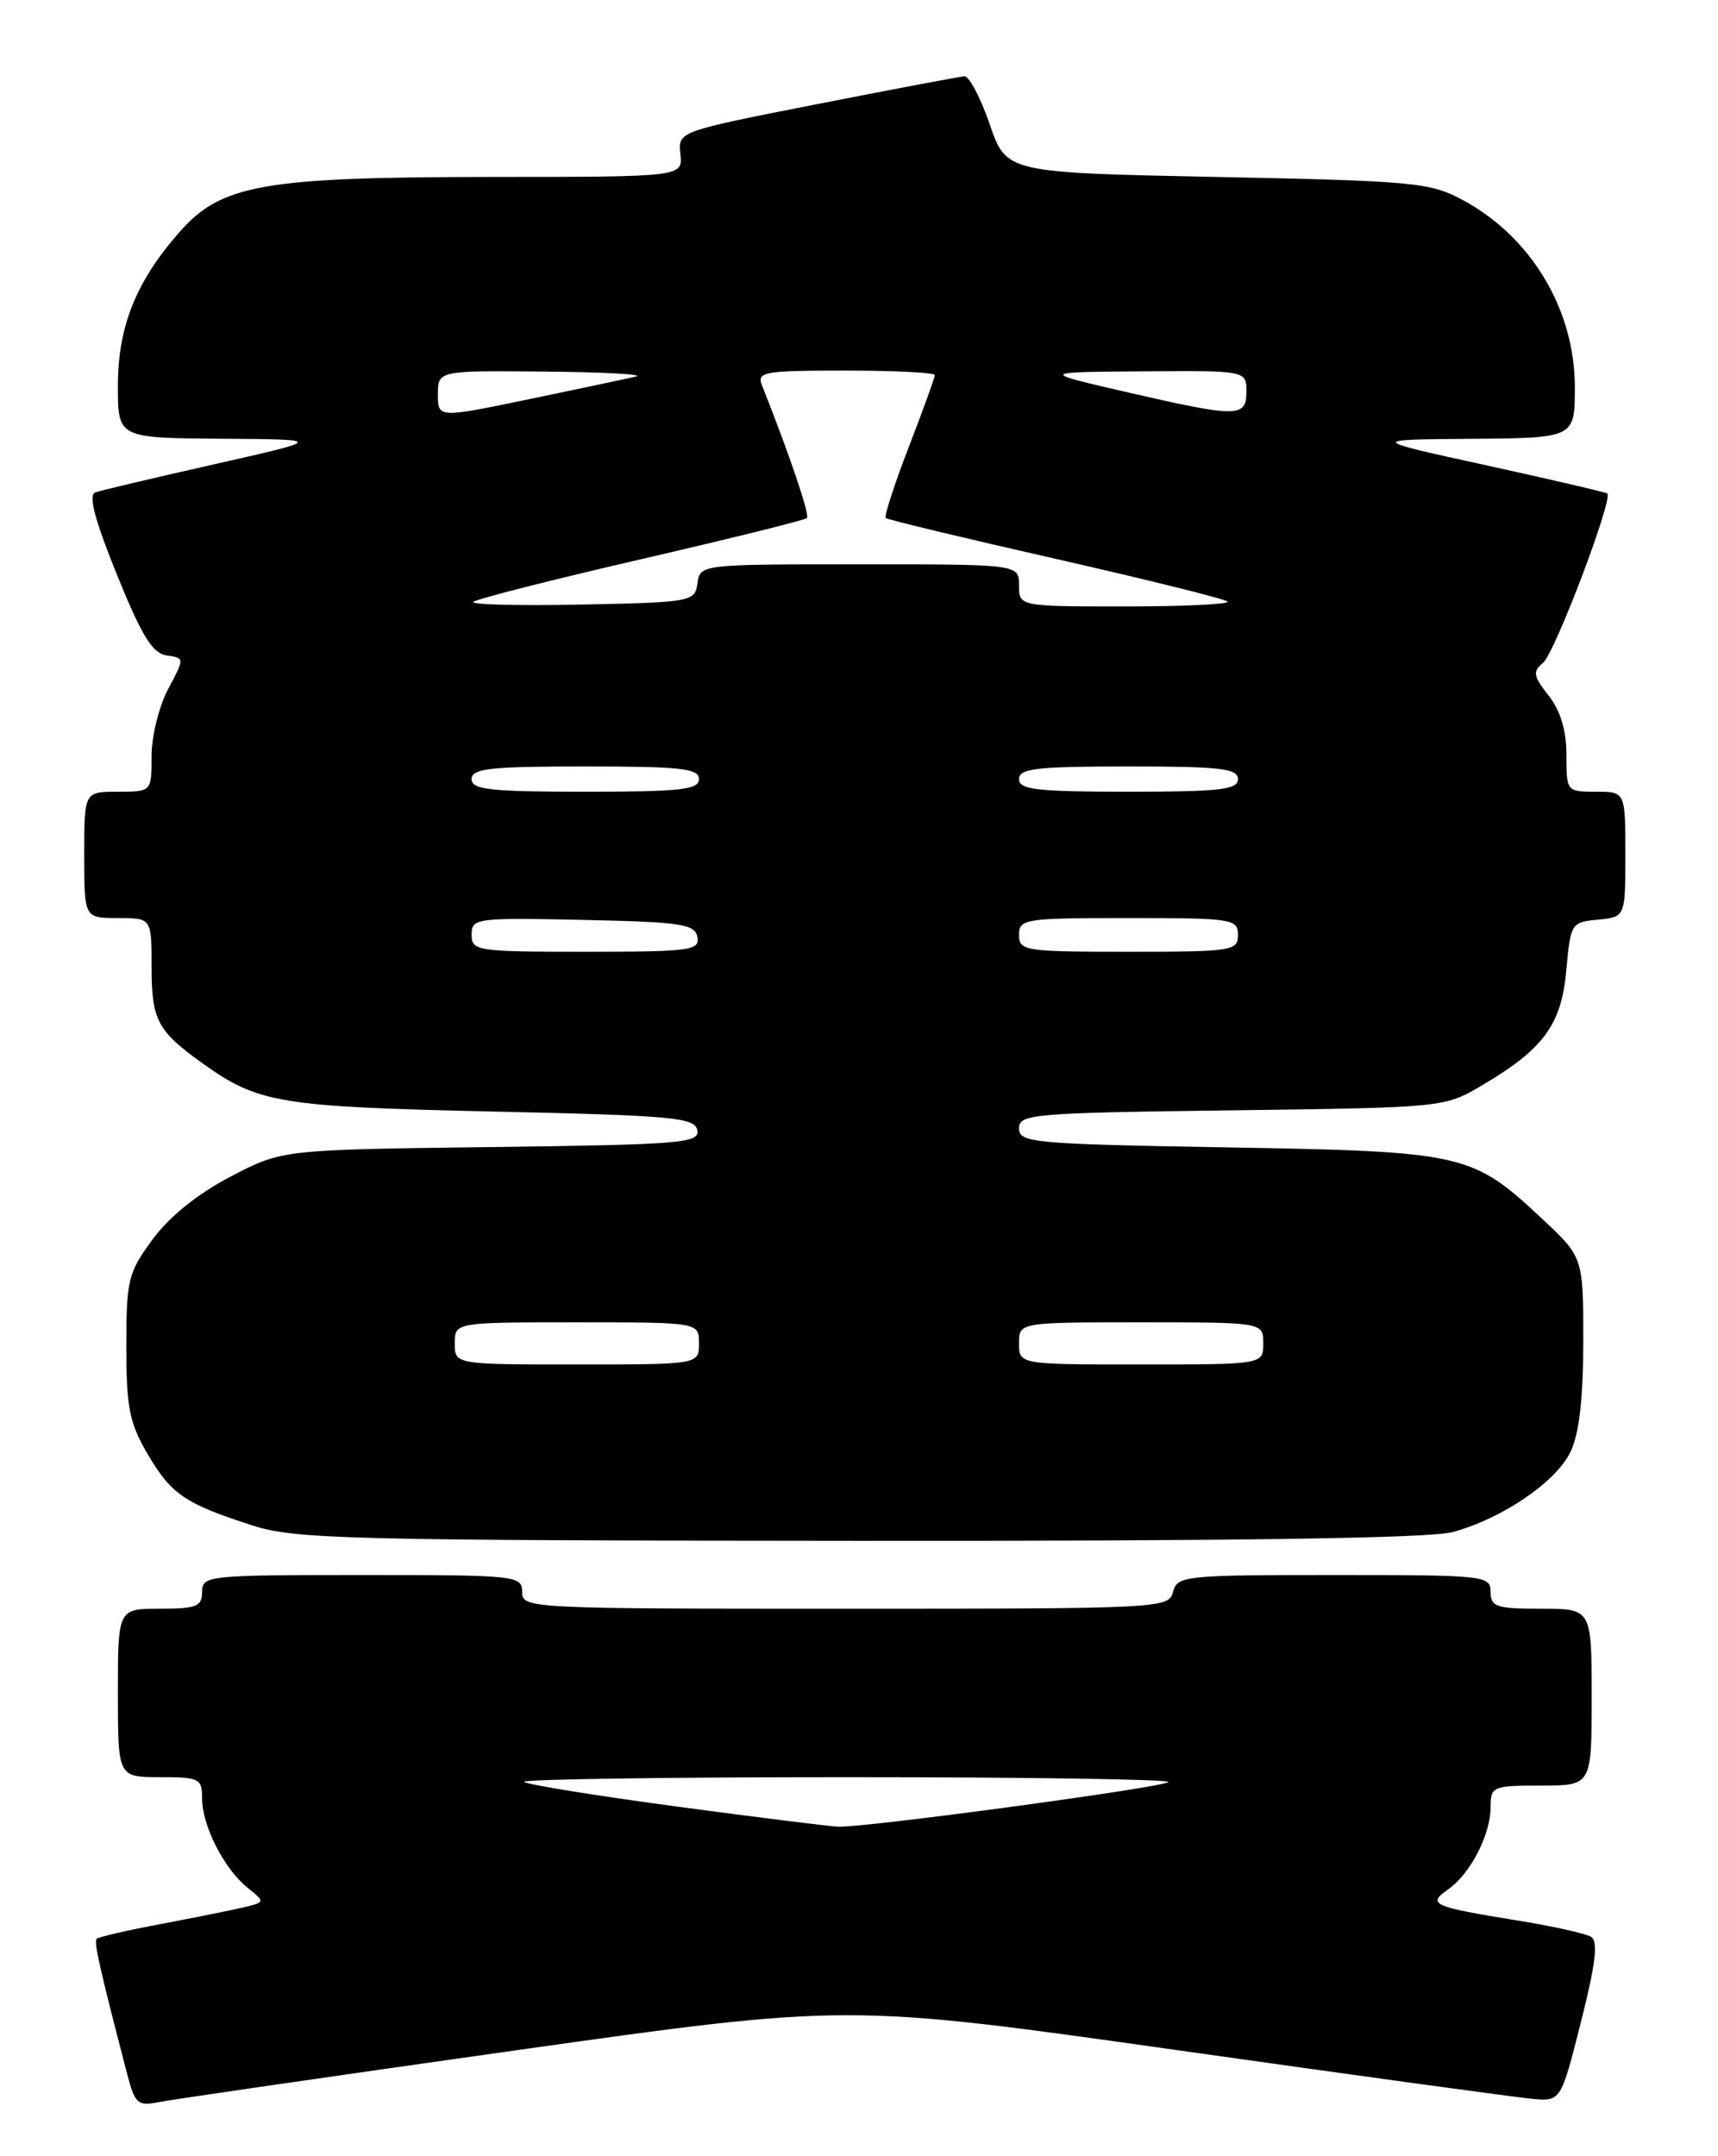 <?xml version="1.0" encoding="UTF-8" standalone="no"?>
<!DOCTYPE svg PUBLIC "-//W3C//DTD SVG 1.1//EN" "http://www.w3.org/Graphics/SVG/1.1/DTD/svg11.dtd" >
<svg xmlns="http://www.w3.org/2000/svg" xmlns:xlink="http://www.w3.org/1999/xlink" version="1.1" viewBox="0 0 204 256">
 <g >
 <path fill="currentColor"
d=" M 61.06 243.46 C 100.62 237.88 100.62 237.88 139.56 243.38 C 160.98 246.41 180.04 249.02 181.92 249.19 C 185.34 249.50 185.34 249.50 187.72 240.09 C 189.48 233.14 189.79 230.49 188.93 229.96 C 188.29 229.56 184.36 228.69 180.20 228.02 C 170.06 226.38 169.42 226.09 171.96 224.32 C 174.60 222.47 177.00 217.81 177.00 214.55 C 177.00 212.10 177.24 212.00 183.00 212.00 C 189.00 212.00 189.00 212.00 189.00 201.50 C 189.00 191.00 189.00 191.00 183.00 191.00 C 177.67 191.00 177.00 190.78 177.00 189.00 C 177.00 187.07 176.33 187.00 158.41 187.00 C 140.65 187.00 139.79 187.09 139.29 189.00 C 138.78 190.96 137.93 191.00 100.38 191.00 C 62.67 191.00 62.00 190.97 62.00 189.00 C 62.00 187.07 61.33 187.00 43.00 187.00 C 24.67 187.00 24.00 187.07 24.00 189.00 C 24.00 190.73 23.33 191.00 19.00 191.00 C 14.00 191.00 14.00 191.00 14.00 201.00 C 14.00 211.00 14.00 211.00 19.00 211.00 C 23.69 211.00 24.00 211.16 24.00 213.55 C 24.00 216.76 26.59 221.85 29.37 224.11 C 31.50 225.83 31.50 225.83 29.00 226.44 C 27.62 226.77 23.21 227.66 19.19 228.42 C 15.17 229.17 11.70 229.97 11.48 230.19 C 11.12 230.54 11.84 233.74 15.12 246.32 C 16.02 249.77 16.37 250.08 18.81 249.59 C 20.29 249.29 39.30 246.53 61.06 243.46 Z  M 172.50 181.90 C 178.41 180.29 184.80 175.93 186.50 172.35 C 187.52 170.20 188.00 166.02 188.00 159.24 C 188.00 149.27 188.00 149.27 183.10 144.69 C 174.81 136.93 173.85 136.71 145.75 136.23 C 122.62 135.83 121.00 135.68 121.00 133.97 C 121.00 132.27 122.60 132.13 146.25 131.83 C 171.50 131.50 171.50 131.50 176.00 128.85 C 183.31 124.53 185.42 121.65 185.99 115.18 C 186.49 109.62 186.57 109.49 189.75 109.19 C 193.00 108.87 193.00 108.87 193.00 101.44 C 193.00 94.00 193.00 94.00 189.50 94.00 C 186.03 94.00 186.00 93.96 186.00 89.63 C 186.00 86.70 185.30 84.39 183.88 82.58 C 182.06 80.26 181.97 79.73 183.23 78.69 C 184.62 77.55 191.59 59.18 190.85 58.59 C 190.66 58.44 184.20 56.94 176.50 55.25 C 162.50 52.19 162.50 52.19 174.75 52.10 C 187.00 52.00 187.00 52.00 187.00 45.96 C 187.00 36.73 181.79 28.07 173.62 23.71 C 169.78 21.66 167.81 21.48 144.50 21.01 C 119.50 20.50 119.50 20.50 117.52 14.75 C 116.43 11.59 115.08 9.03 114.52 9.06 C 113.96 9.10 106.08 10.58 97.00 12.37 C 80.50 15.61 80.50 15.61 80.79 18.30 C 81.08 21.00 81.08 21.00 58.29 21.01 C 31.19 21.03 26.25 21.90 21.27 27.60 C 16.13 33.46 14.00 38.81 14.00 45.82 C 14.00 52.00 14.00 52.00 26.25 52.09 C 38.50 52.17 38.50 52.17 25.50 55.11 C 18.35 56.72 11.96 58.23 11.30 58.47 C 10.47 58.77 11.27 61.77 13.87 68.20 C 16.82 75.48 18.10 77.57 19.78 77.82 C 21.93 78.13 21.93 78.13 19.97 81.80 C 18.89 83.82 18.00 87.39 18.00 89.74 C 18.00 94.00 18.00 94.00 14.00 94.00 C 10.00 94.00 10.00 94.00 10.00 101.50 C 10.00 109.00 10.00 109.00 14.00 109.00 C 18.00 109.00 18.00 109.00 18.00 114.81 C 18.00 121.10 18.68 122.40 24.00 126.21 C 30.65 130.99 33.16 131.40 58.49 131.97 C 79.94 132.44 82.51 132.68 82.80 134.19 C 83.09 135.72 80.94 135.90 58.31 136.19 C 33.50 136.50 33.50 136.50 27.37 139.70 C 23.46 141.75 20.11 144.44 18.12 147.15 C 15.21 151.11 15.00 151.95 15.00 159.86 C 15.00 167.11 15.36 168.94 17.53 172.64 C 20.34 177.43 21.97 178.54 30.00 181.12 C 35.03 182.74 41.23 182.90 102.00 182.94 C 146.98 182.97 169.79 182.64 172.50 181.90 Z  M 80.15 214.46 C 70.60 213.17 62.54 211.87 62.23 211.56 C 61.92 211.25 79.14 211.00 100.50 211.00 C 121.86 211.00 139.07 211.26 138.75 211.58 C 138.10 212.23 102.62 217.02 99.50 216.88 C 98.40 216.83 89.69 215.74 80.15 214.46 Z  M 54.00 159.50 C 54.00 157.00 54.00 157.00 68.50 157.00 C 83.00 157.00 83.00 157.00 83.00 159.50 C 83.00 162.00 83.00 162.00 68.50 162.00 C 54.00 162.00 54.00 162.00 54.00 159.50 Z  M 121.00 159.50 C 121.00 157.00 121.00 157.00 135.50 157.00 C 150.00 157.00 150.00 157.00 150.00 159.50 C 150.00 162.00 150.00 162.00 135.50 162.00 C 121.00 162.00 121.00 162.00 121.00 159.50 Z  M 56.00 110.97 C 56.00 109.02 56.51 108.95 69.24 109.22 C 80.92 109.47 82.51 109.71 82.81 111.25 C 83.12 112.85 81.96 113.00 69.57 113.00 C 56.60 113.00 56.00 112.91 56.00 110.97 Z  M 121.00 111.00 C 121.00 109.10 121.67 109.00 134.00 109.00 C 146.33 109.00 147.00 109.10 147.00 111.00 C 147.00 112.90 146.33 113.00 134.00 113.00 C 121.67 113.00 121.00 112.90 121.00 111.00 Z  M 56.00 92.50 C 56.00 91.24 58.17 91.00 69.50 91.00 C 80.83 91.00 83.00 91.24 83.00 92.50 C 83.00 93.76 80.83 94.00 69.50 94.00 C 58.17 94.00 56.00 93.76 56.00 92.50 Z  M 121.00 92.50 C 121.00 91.24 123.11 91.00 134.00 91.00 C 144.89 91.00 147.00 91.24 147.00 92.50 C 147.00 93.76 144.89 94.00 134.00 94.00 C 123.11 94.00 121.00 93.76 121.00 92.50 Z  M 56.21 71.46 C 56.54 71.13 65.49 68.85 76.10 66.40 C 86.71 63.95 95.59 61.75 95.82 61.51 C 96.18 61.15 93.73 53.92 90.48 45.75 C 89.85 44.15 90.69 44.00 100.39 44.00 C 106.23 44.00 111.00 44.24 111.00 44.53 C 111.00 44.83 109.61 48.68 107.90 53.10 C 106.20 57.52 104.97 61.30 105.17 61.50 C 105.37 61.70 114.45 63.88 125.35 66.35 C 136.26 68.83 145.44 71.11 145.76 71.42 C 146.07 71.74 140.63 72.00 133.67 72.00 C 121.00 72.00 121.00 72.00 121.00 69.50 C 121.00 67.00 121.00 67.00 102.07 67.00 C 83.20 67.00 83.14 67.01 82.82 69.25 C 82.51 71.44 82.14 71.51 69.05 71.78 C 61.66 71.93 55.88 71.79 56.21 71.46 Z  M 52.00 46.82 C 52.00 44.00 52.00 44.00 64.75 44.12 C 71.76 44.18 76.60 44.45 75.50 44.71 C 74.40 44.97 68.66 46.18 62.75 47.41 C 52.00 49.64 52.00 49.64 52.00 46.82 Z  M 133.50 46.49 C 123.50 44.18 123.50 44.18 135.75 44.09 C 148.00 44.00 148.00 44.00 148.00 46.50 C 148.00 49.60 146.99 49.60 133.50 46.49 Z "/>
</g>
</svg>